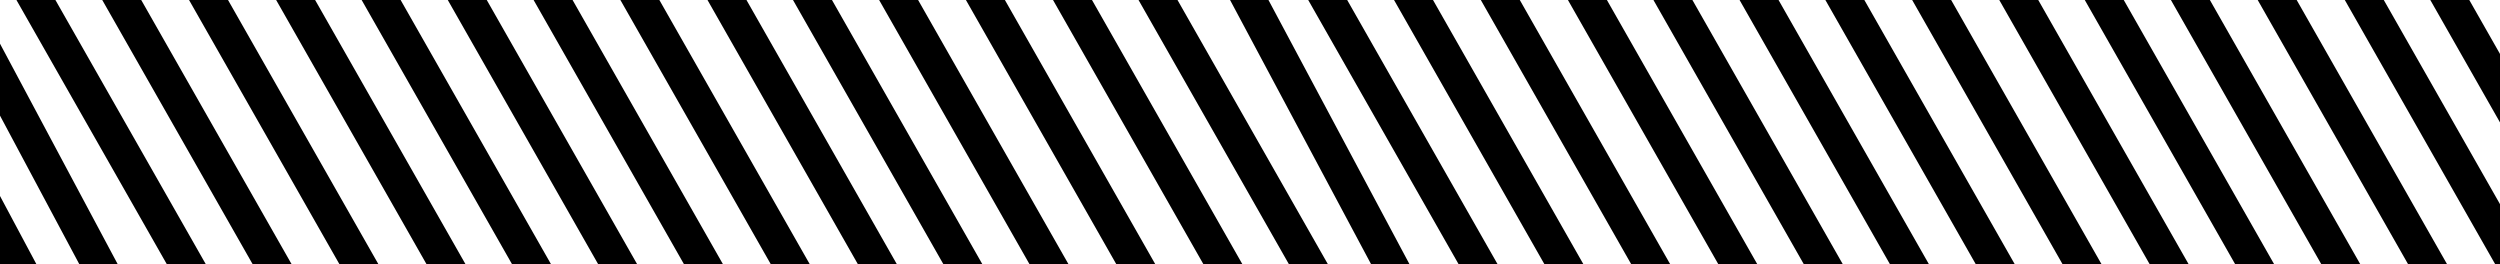 <svg width="1107" height="117" viewBox="0 0 1107 117" fill="none" xmlns="http://www.w3.org/2000/svg">
<g clip-path="url(#clip0)">
<path d="M548.616 -8.532L619.616 124.468" stroke="black" stroke-width="15"/>
<path d="M583.518 -7.71L657.518 122.29" stroke="black" stroke-width="15"/>
<path d="M621.518 -7.71L695.518 122.29" stroke="black" stroke-width="15"/>
<path d="M660.518 -6.71L734.518 123.29" stroke="black" stroke-width="15"/>
<path d="M698.518 -7.71L772.518 122.29" stroke="black" stroke-width="15"/>
<path d="M737.518 -5.71L811.518 124.29" stroke="black" stroke-width="15"/>
<path d="M774.518 -7.71L848.518 122.29" stroke="black" stroke-width="15"/>
<path d="M812.518 -7.71L886.518 122.29" stroke="black" stroke-width="15"/>
<path d="M851.518 -6.71L925.518 123.29" stroke="black" stroke-width="15"/>
<path d="M889.518 -7.71L963.518 122.29" stroke="black" stroke-width="15"/>
<path d="M928.518 -5.71L1002.52 124.29" stroke="black" stroke-width="15"/>
<path d="M965.518 -7.71L1039.52 122.29" stroke="black" stroke-width="15"/>
<path d="M1004.52 -6.71L1078.52 123.29" stroke="black" stroke-width="15"/>
<path d="M1042.52 -7.71L1116.52 122.29" stroke="black" stroke-width="15"/>
<path d="M1081.52 -5.71L1155.52 124.29" stroke="black" stroke-width="15"/>
<path d="M-23.384 -8.532L47.616 124.468" stroke="black" stroke-width="15"/>
<path d="M-59.384 -8.532L11.616 124.468" stroke="black" stroke-width="15"/>
<path d="M11.518 -7.71L85.518 122.29" stroke="black" stroke-width="15"/>
<path d="M49.518 -7.71L123.518 122.29" stroke="black" stroke-width="15"/>
<path d="M88.518 -6.71L162.518 123.29" stroke="black" stroke-width="15"/>
<path d="M126.518 -7.71L200.518 122.29" stroke="black" stroke-width="15"/>
<path d="M165.518 -5.71L239.518 124.29" stroke="black" stroke-width="15"/>
<path d="M202.518 -7.71L276.518 122.29" stroke="black" stroke-width="15"/>
<path d="M240.518 -7.71L314.518 122.29" stroke="black" stroke-width="15"/>
<path d="M279.518 -6.71L353.518 123.29" stroke="black" stroke-width="15"/>
<path d="M317.518 -7.71L391.518 122.29" stroke="black" stroke-width="15"/>
<path d="M356.518 -5.71L430.518 124.29" stroke="black" stroke-width="15"/>
<path d="M393.518 -7.71L467.518 122.29" stroke="black" stroke-width="15"/>
<path d="M432.518 -6.71L506.518 123.29" stroke="black" stroke-width="15"/>
<path d="M470.518 -7.71L544.518 122.29" stroke="black" stroke-width="15"/>
<path d="M509.518 -5.71L583.518 124.29" stroke="black" stroke-width="15"/>
</g>
<defs>
<clipPath id="clip0">
<rect width="1107" height="117" fill="white"/>
</clipPath>
</defs>
</svg>
